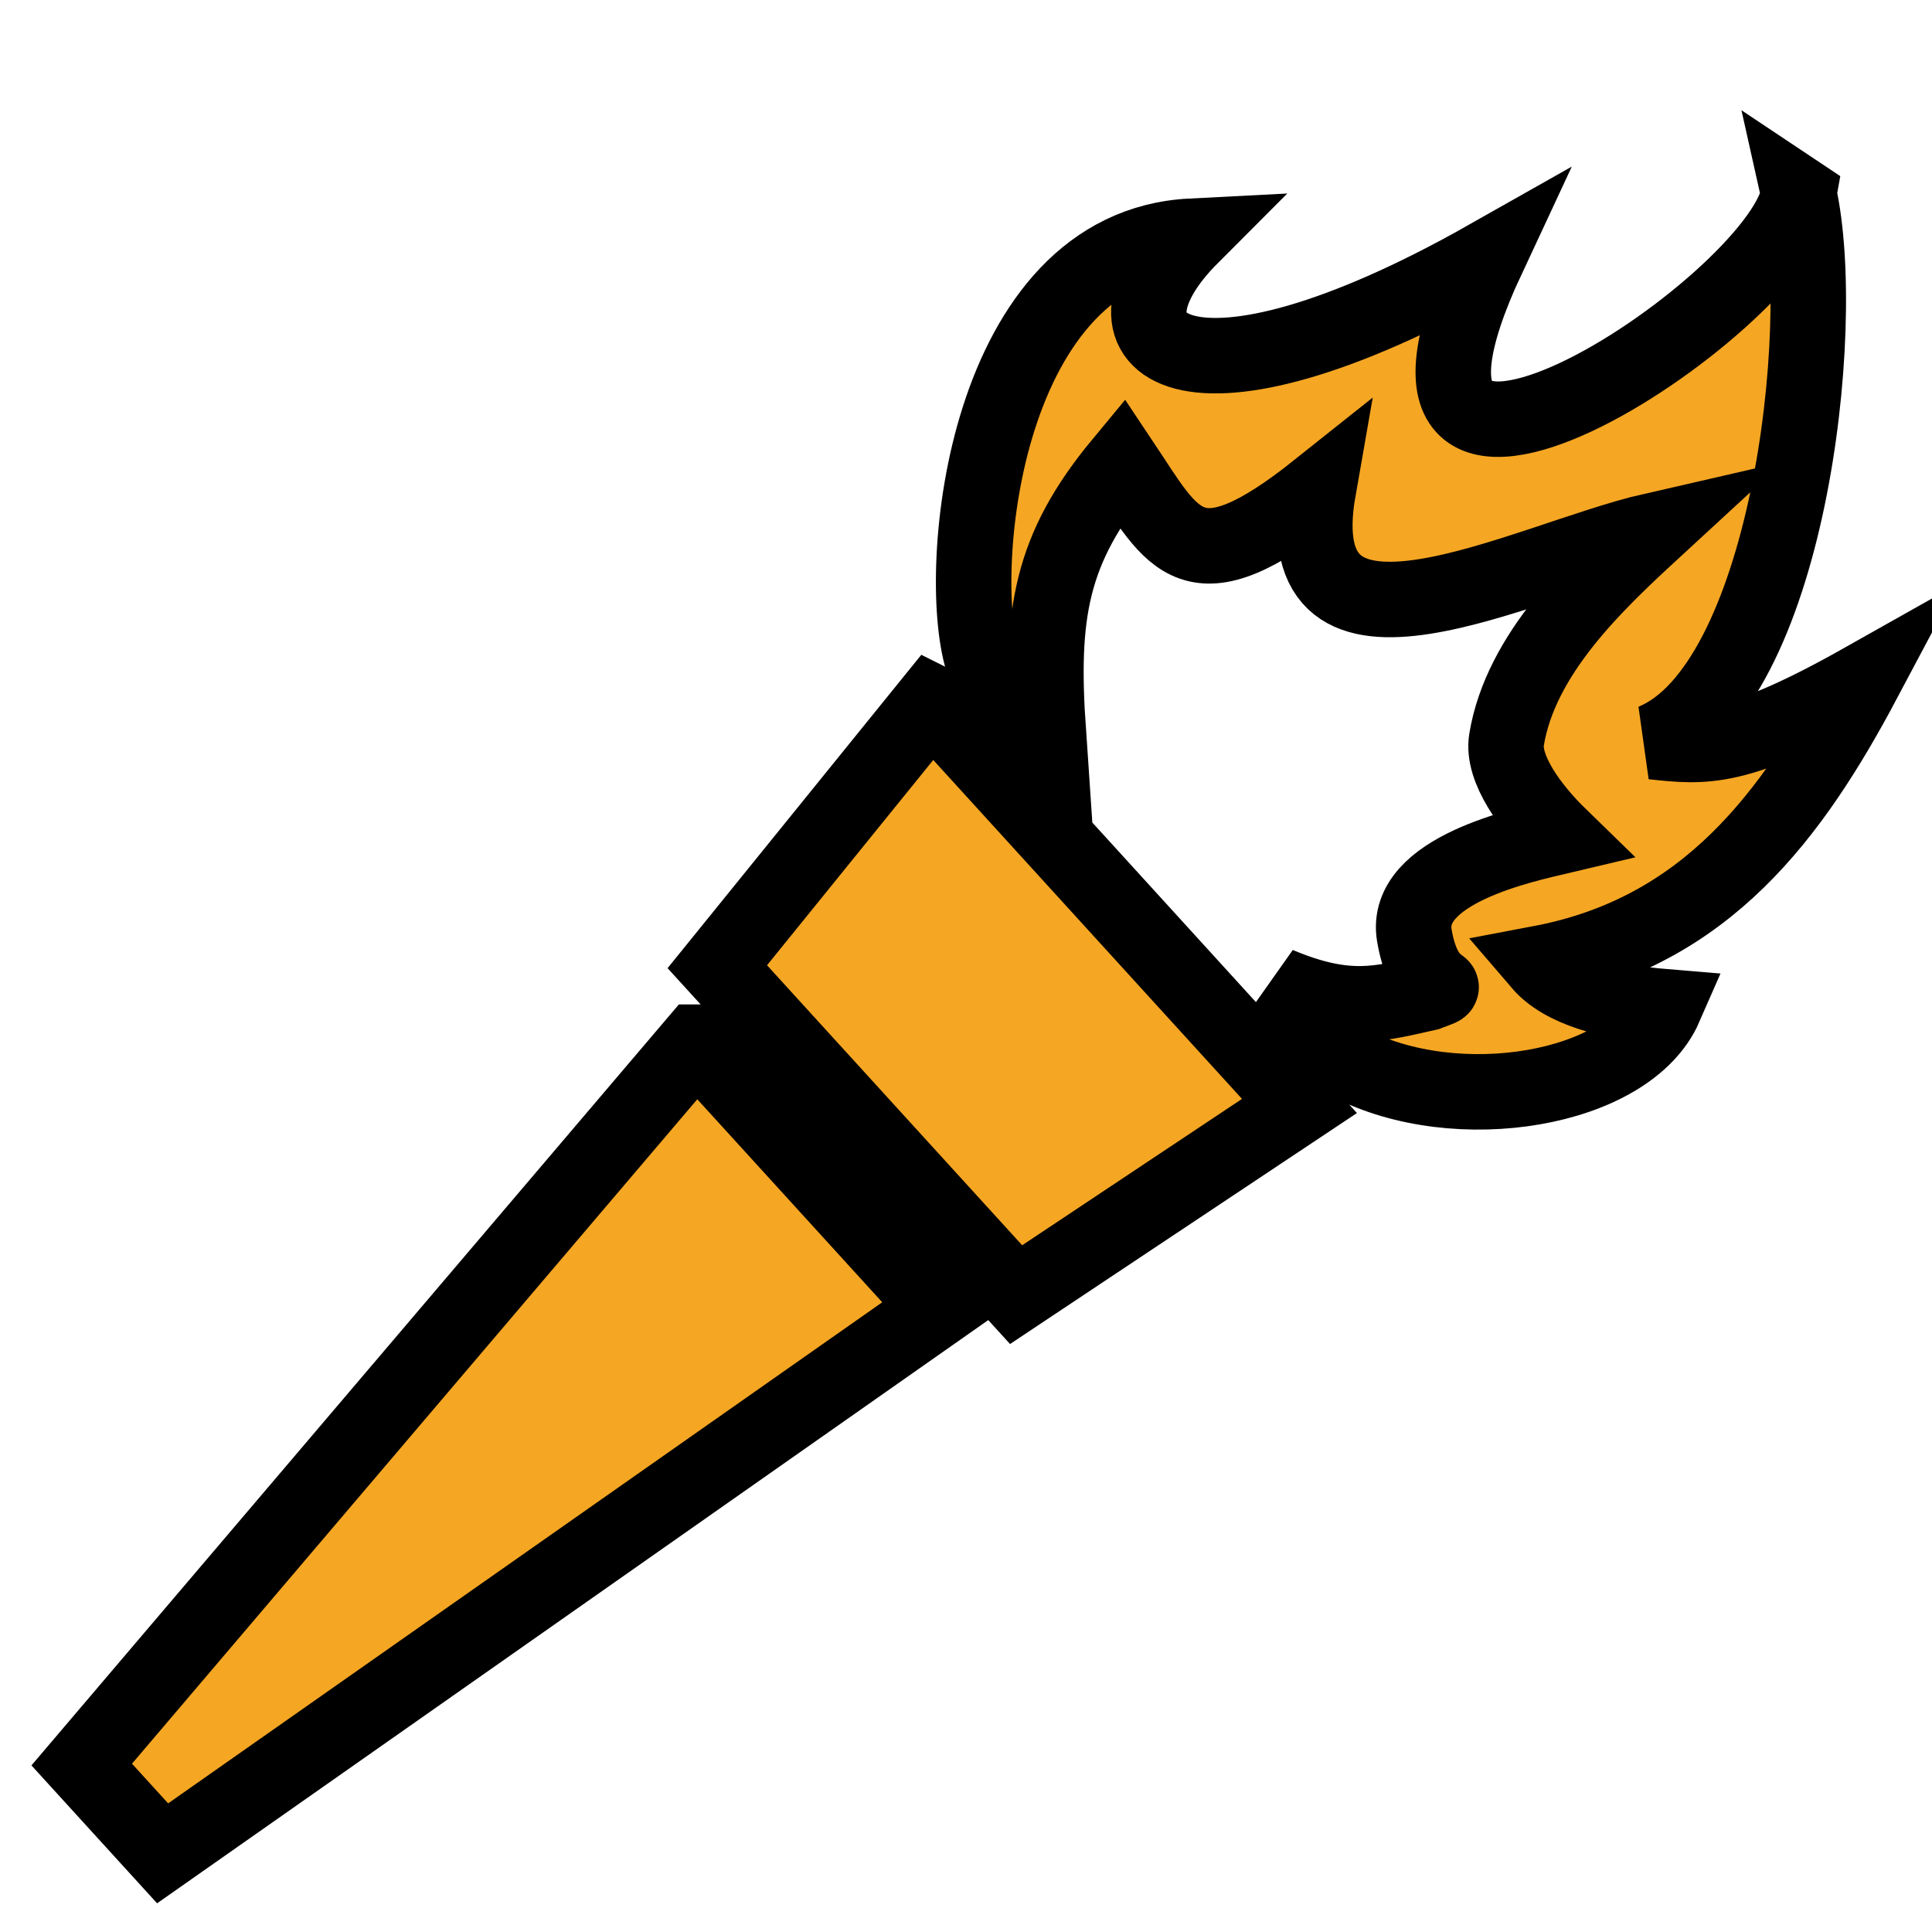 <svg style="height: 512px; width: 512px;" xmlns="http://www.w3.org/2000/svg" viewBox="0 0 512 512"><g class="" style="" transform="translate(0,0)"><path d="M476.72 51.375c-5.28 30.185-124.992 107.9-82.47 16.875-80.216 45.38-107.557 23.42-78.53-5.656-54.825 2.8-62.753 88.173-55.345 112.406l17.438 19.125c-2.14-31.218.404-48.445 19.5-71.47 13.764 20.614 18.495 33.702 52.062 6.97-9.393 53.52 54.61 18.747 88.75 10.938-15.248 14.048-35.153 32.723-38.875 55.468-1.24 7.587 6.208 17.925 14.125 25.626-9.443 2.236-41.474 8.91-38.563 26.22 2.912 17.31 12.14 11.885 3.5 15.28-12.403 2.766-21.156 5.58-39.593-2.187l18.874 20.717c28.39 14.79 73.904 7.306 83.594-14.875-14.778-1.22-27.125-4.674-33-11.53 44.022-8.34 66.764-39.243 85.78-75.032-33.638 18.95-42.158 17.784-56 16.313 35.514-14.365 46.876-108.943 38.75-145.188zM246.874 186.063l-56.78 70.125 79.186 86.906 75.095-50-97.5-107.03zm-62.344 90.125L21.657 467.625l21.438 23.53 205.75-144.374-64.313-70.592z" fill="#f5a623" fill-opacity="1" stroke="#000000" stroke-opacity="1" stroke-width="20"></path></g></svg>